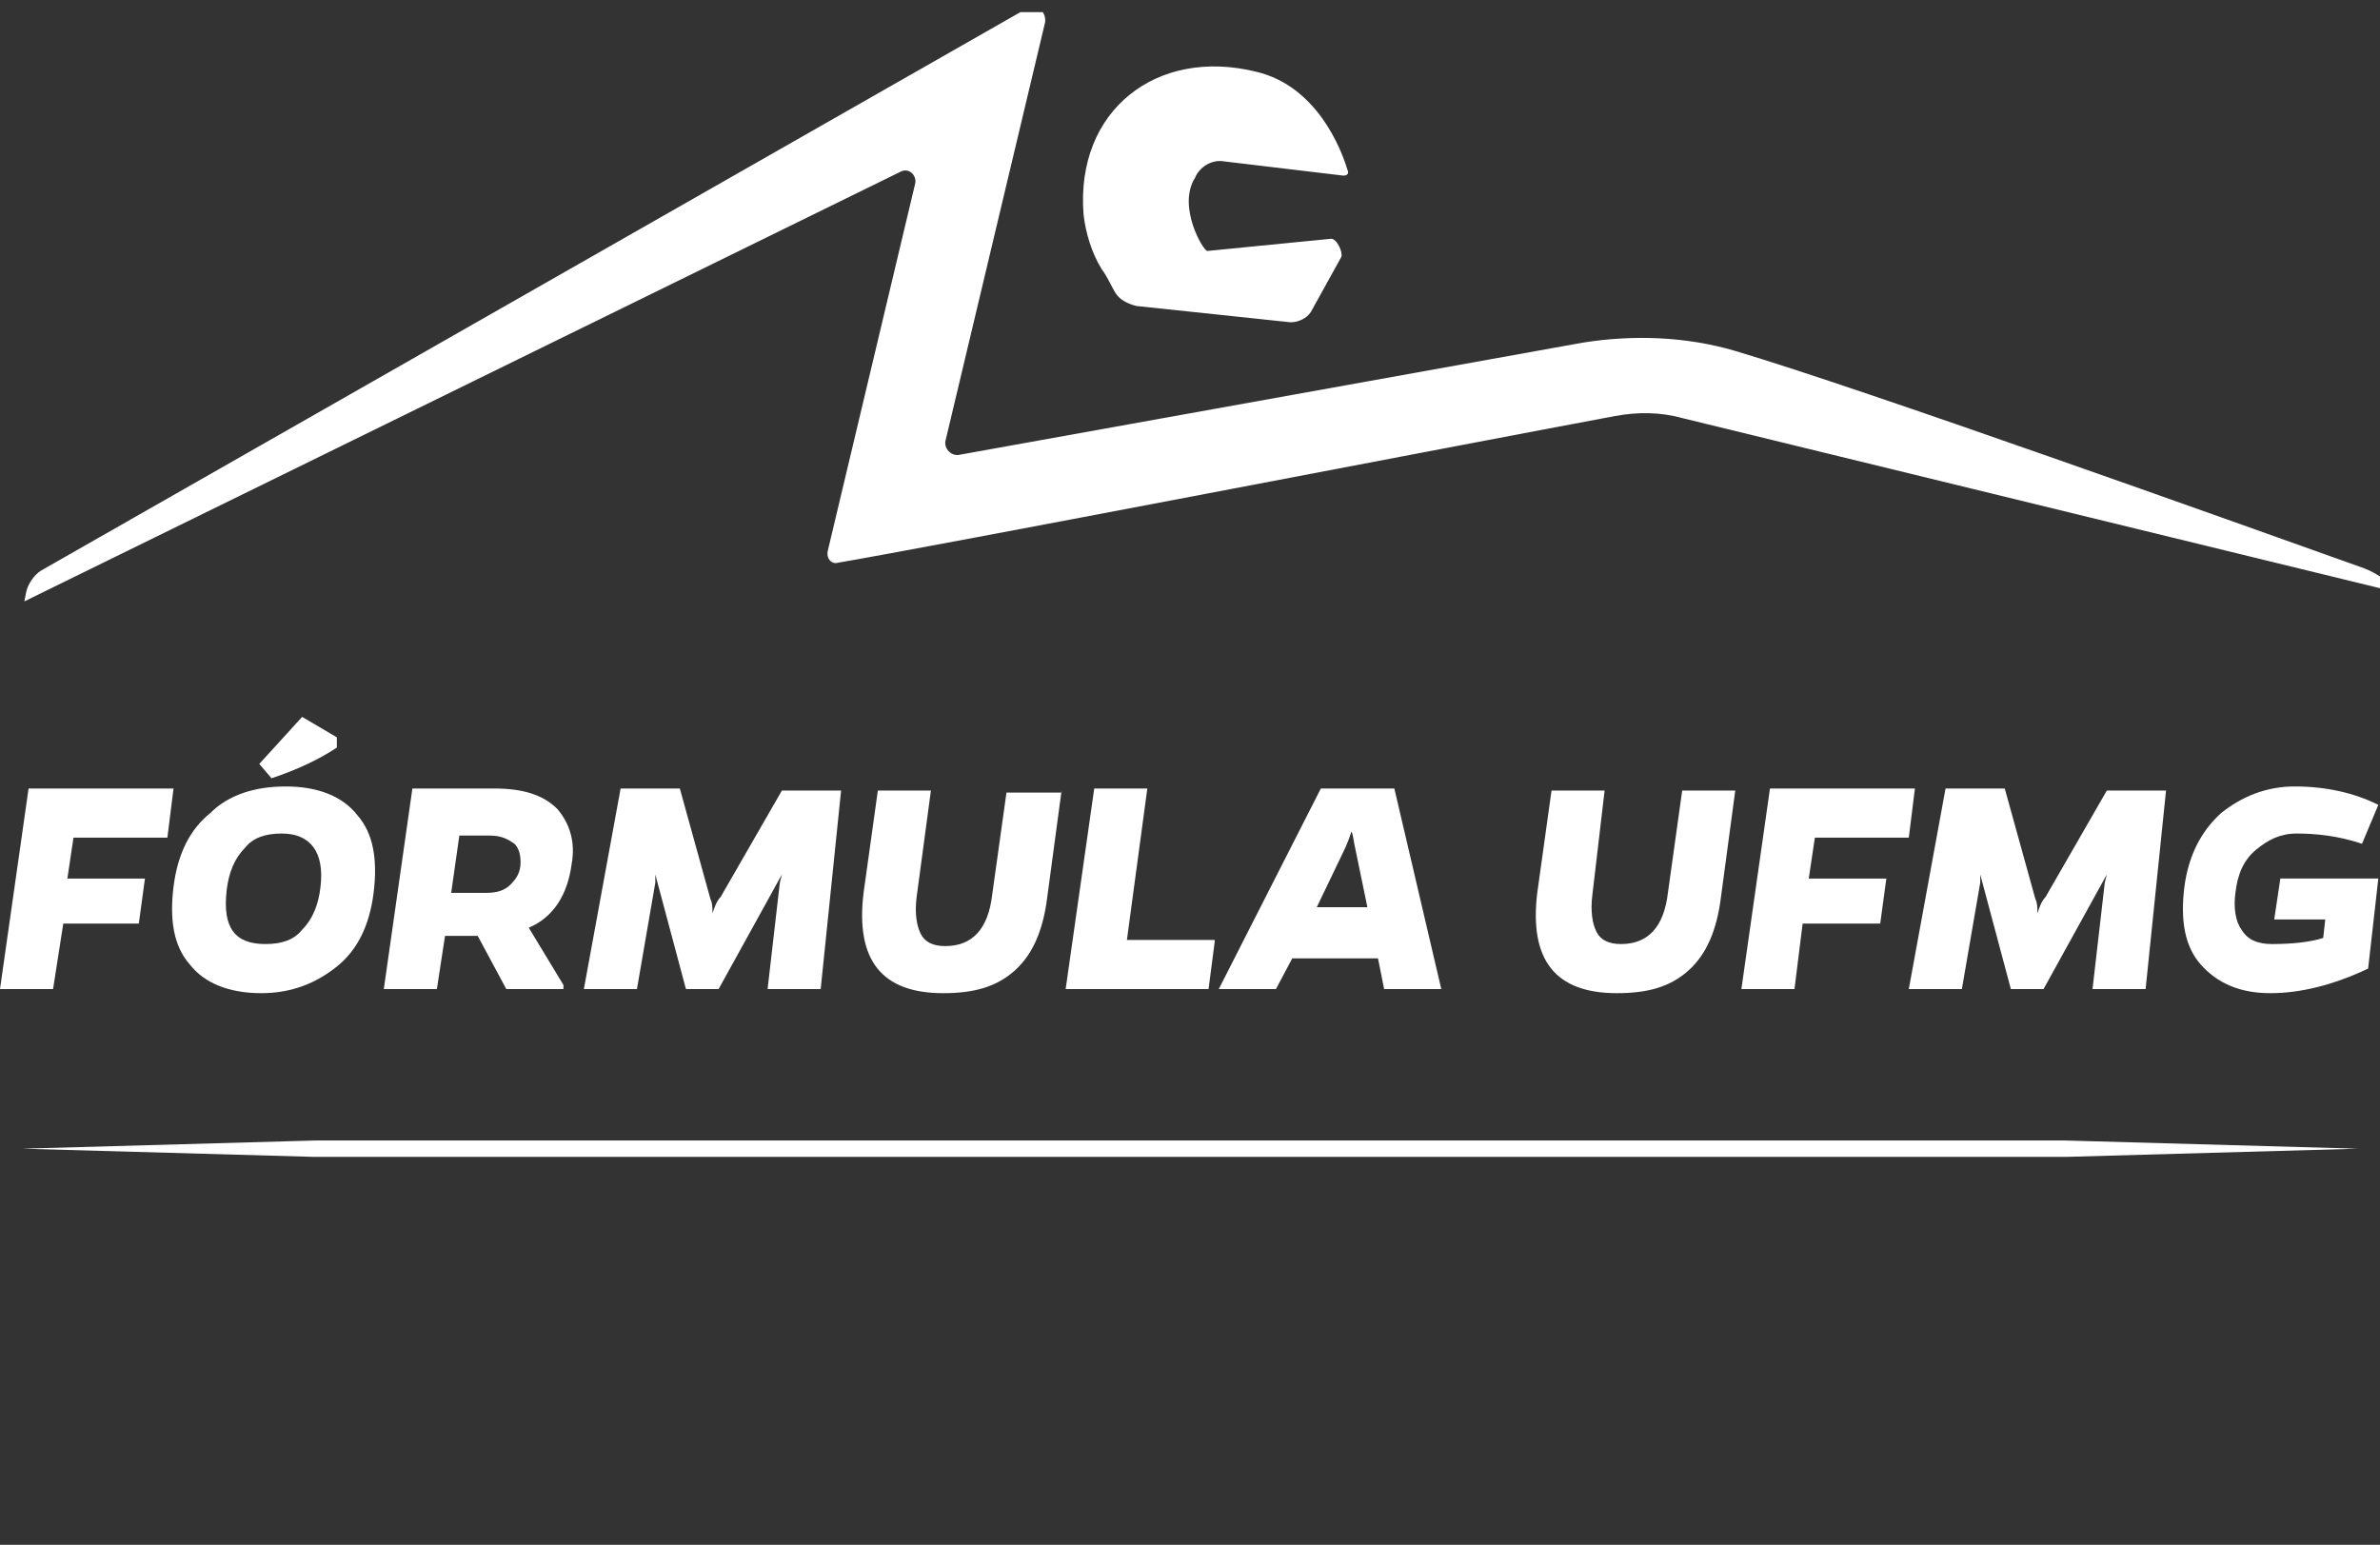 <svg width="114" height="74" viewBox="0 0 114 74" fill="none" xmlns="http://www.w3.org/2000/svg">
<rect x="0" y="0" width="114" height="74" fill="#333333" stroke="none"/>
<g clip-path="url(#clip0_6_242)">
<path d="M3.52 40.124L3.227 42.085H6.943L6.649 44.242H3.031L2.542 47.379H0L1.369 37.771H8.312L8.018 40.124H3.52Z" fill="white"/>
<path d="M13.69 37.673C15.255 37.673 16.428 38.163 17.113 39.045C17.895 39.928 18.09 41.202 17.895 42.771C17.699 44.34 17.113 45.516 16.135 46.3C15.157 47.084 13.983 47.575 12.517 47.575C10.952 47.575 9.779 47.084 9.094 46.202C8.312 45.32 8.116 44.045 8.312 42.477C8.507 40.908 9.094 39.732 10.072 38.947C10.952 38.065 12.223 37.673 13.69 37.673ZM12.712 45.222C13.495 45.222 14.081 45.026 14.472 44.536C14.961 44.045 15.255 43.359 15.352 42.477C15.548 40.81 14.864 39.928 13.495 39.928C12.712 39.928 12.126 40.124 11.734 40.614C11.245 41.104 10.952 41.791 10.854 42.673C10.659 44.438 11.245 45.222 12.712 45.222ZM14.472 34.34L16.135 35.32V35.81C15.255 36.398 14.179 36.889 13.005 37.281L12.419 36.594L14.472 34.34Z" fill="white"/>
<path d="M27.38 41.398C27.184 42.869 26.5 43.947 25.327 44.438L26.989 47.183V47.379H24.251L22.882 44.83H21.317L20.926 47.379H18.384L19.753 37.771H23.664C25.033 37.771 26.011 38.065 26.696 38.752C27.282 39.438 27.576 40.32 27.38 41.398ZM21.611 42.771H23.273C23.762 42.771 24.153 42.673 24.447 42.379C24.74 42.085 24.935 41.791 24.935 41.3C24.935 40.908 24.838 40.614 24.642 40.418C24.349 40.222 24.055 40.026 23.469 40.026H22.002L21.611 42.771Z" fill="white"/>
<path d="M39.31 47.379H36.767L37.354 42.281L37.452 41.889L34.421 47.379H32.856L31.389 41.889V42.281L30.509 47.379H27.967L29.727 37.771H32.563L34.029 43.065C34.127 43.261 34.127 43.457 34.127 43.751C34.225 43.457 34.323 43.163 34.518 42.967L37.452 37.869H40.288L39.31 47.379Z" fill="white"/>
<path d="M50.849 37.869L50.164 42.967C49.969 44.536 49.48 45.712 48.6 46.496C47.719 47.281 46.644 47.575 45.177 47.575C42.243 47.575 40.972 46.006 41.364 42.771L42.048 37.869H44.59L43.906 42.967C43.808 43.751 43.906 44.34 44.102 44.732C44.297 45.124 44.688 45.32 45.275 45.32C46.546 45.32 47.328 44.536 47.524 42.869L48.209 37.967H50.849V37.869Z" fill="white"/>
<path d="M58.182 45.124L57.889 47.379H51.044L52.413 37.771H54.956L53.978 45.026H58.182V45.124Z" fill="white"/>
<path d="M66.005 45.908H61.898L61.116 47.379H58.378L63.267 37.771H66.788L69.037 47.379H66.299L66.005 45.908ZM65.517 43.555L64.93 40.712C64.832 40.32 64.832 40.026 64.734 39.83C64.636 40.124 64.539 40.418 64.343 40.81L63.072 43.457H65.517V43.555Z" fill="white"/>
<path d="M83.118 37.869L82.433 42.967C82.238 44.536 81.749 45.712 80.869 46.496C79.989 47.281 78.913 47.575 77.446 47.575C74.513 47.575 73.242 46.006 73.633 42.771L74.317 37.869H76.86L76.273 42.869C76.175 43.653 76.273 44.242 76.469 44.634C76.664 45.026 77.055 45.222 77.642 45.222C78.913 45.222 79.695 44.438 79.891 42.771L80.576 37.869H83.118Z" fill="white"/>
<path d="M86.931 40.124L86.638 42.085H90.354L90.061 44.242H86.345L85.954 47.379H83.411L84.78 37.771H91.723L91.43 40.124H86.931Z" fill="white"/>
<path d="M102.773 47.379H100.23L100.817 42.281L100.915 41.889L97.884 47.379H96.319L94.852 41.889V42.281L93.972 47.379H91.43L93.19 37.771H96.026L97.493 43.065C97.59 43.261 97.59 43.457 97.59 43.751C97.688 43.457 97.786 43.163 97.981 42.967L100.915 37.869H103.751L102.773 47.379Z" fill="white"/>
<path d="M109.911 37.673C111.378 37.673 112.747 37.967 113.92 38.555L113.138 40.418C111.965 40.026 110.889 39.928 110.009 39.928C109.227 39.928 108.64 40.222 108.053 40.712C107.466 41.202 107.173 41.888 107.075 42.771C106.978 43.457 107.075 44.143 107.369 44.535C107.662 45.026 108.151 45.222 108.835 45.222C109.813 45.222 110.693 45.124 111.28 44.928L111.378 44.045H108.933L109.227 42.084H113.92L113.431 46.398C111.769 47.182 110.204 47.575 108.738 47.575C107.271 47.575 106.195 47.084 105.413 46.202C104.631 45.32 104.435 44.045 104.631 42.477C104.826 41.006 105.413 39.83 106.391 38.947C107.369 38.163 108.542 37.673 109.911 37.673Z" fill="white"/>
<path d="M112.943 55.025L98.959 55.417H84.976H57.009H29.043H15.059L1.076 55.025L15.059 54.633H29.043H57.009H84.976H98.959L112.943 55.025Z" fill="white"/>
<path d="M80.572 20.025C79.503 19.732 78.434 19.732 77.365 19.928C70.562 21.196 44.222 26.271 40.141 26.954C39.849 27.052 39.557 26.759 39.654 26.369L43.834 8.802C43.931 8.412 43.542 8.021 43.153 8.217L1.166 28.808L1.264 28.32C1.361 27.93 1.652 27.54 1.944 27.345L49.179 0.409C49.665 0.116 50.151 0.604 50.054 1.092L45.292 21.099C45.194 21.489 45.583 21.879 45.972 21.782L75.81 16.414C78.24 16.024 80.767 16.122 83.099 16.805C89.32 18.659 107.009 25.002 113.035 27.149C113.618 27.345 114.395 27.735 114.59 28.32L80.572 20.025Z" fill="white"/>
<path d="M62.786 14.95L64.244 12.315C64.341 12.12 64.05 11.437 63.758 11.437L57.829 12.022C57.635 12.022 56.371 9.875 57.246 8.509C57.441 8.021 58.024 7.631 58.607 7.728L64.341 8.412C64.536 8.412 64.633 8.314 64.536 8.119C64.244 7.143 63.078 4.117 60.162 3.434C55.4 2.263 51.512 5.289 51.901 10.266C51.998 11.144 52.289 12.12 52.775 12.901C53.067 13.291 53.261 13.779 53.456 14.072C53.65 14.365 54.039 14.56 54.428 14.657L61.814 15.438C62.203 15.438 62.592 15.243 62.786 14.95Z" fill="white"/>
</g>
<defs>
<clipPath id="clip0_6_242">
<rect width="114" height="73.182" fill="white" transform="translate(0 0.581)"/>
</clipPath>
</defs>
</svg>
